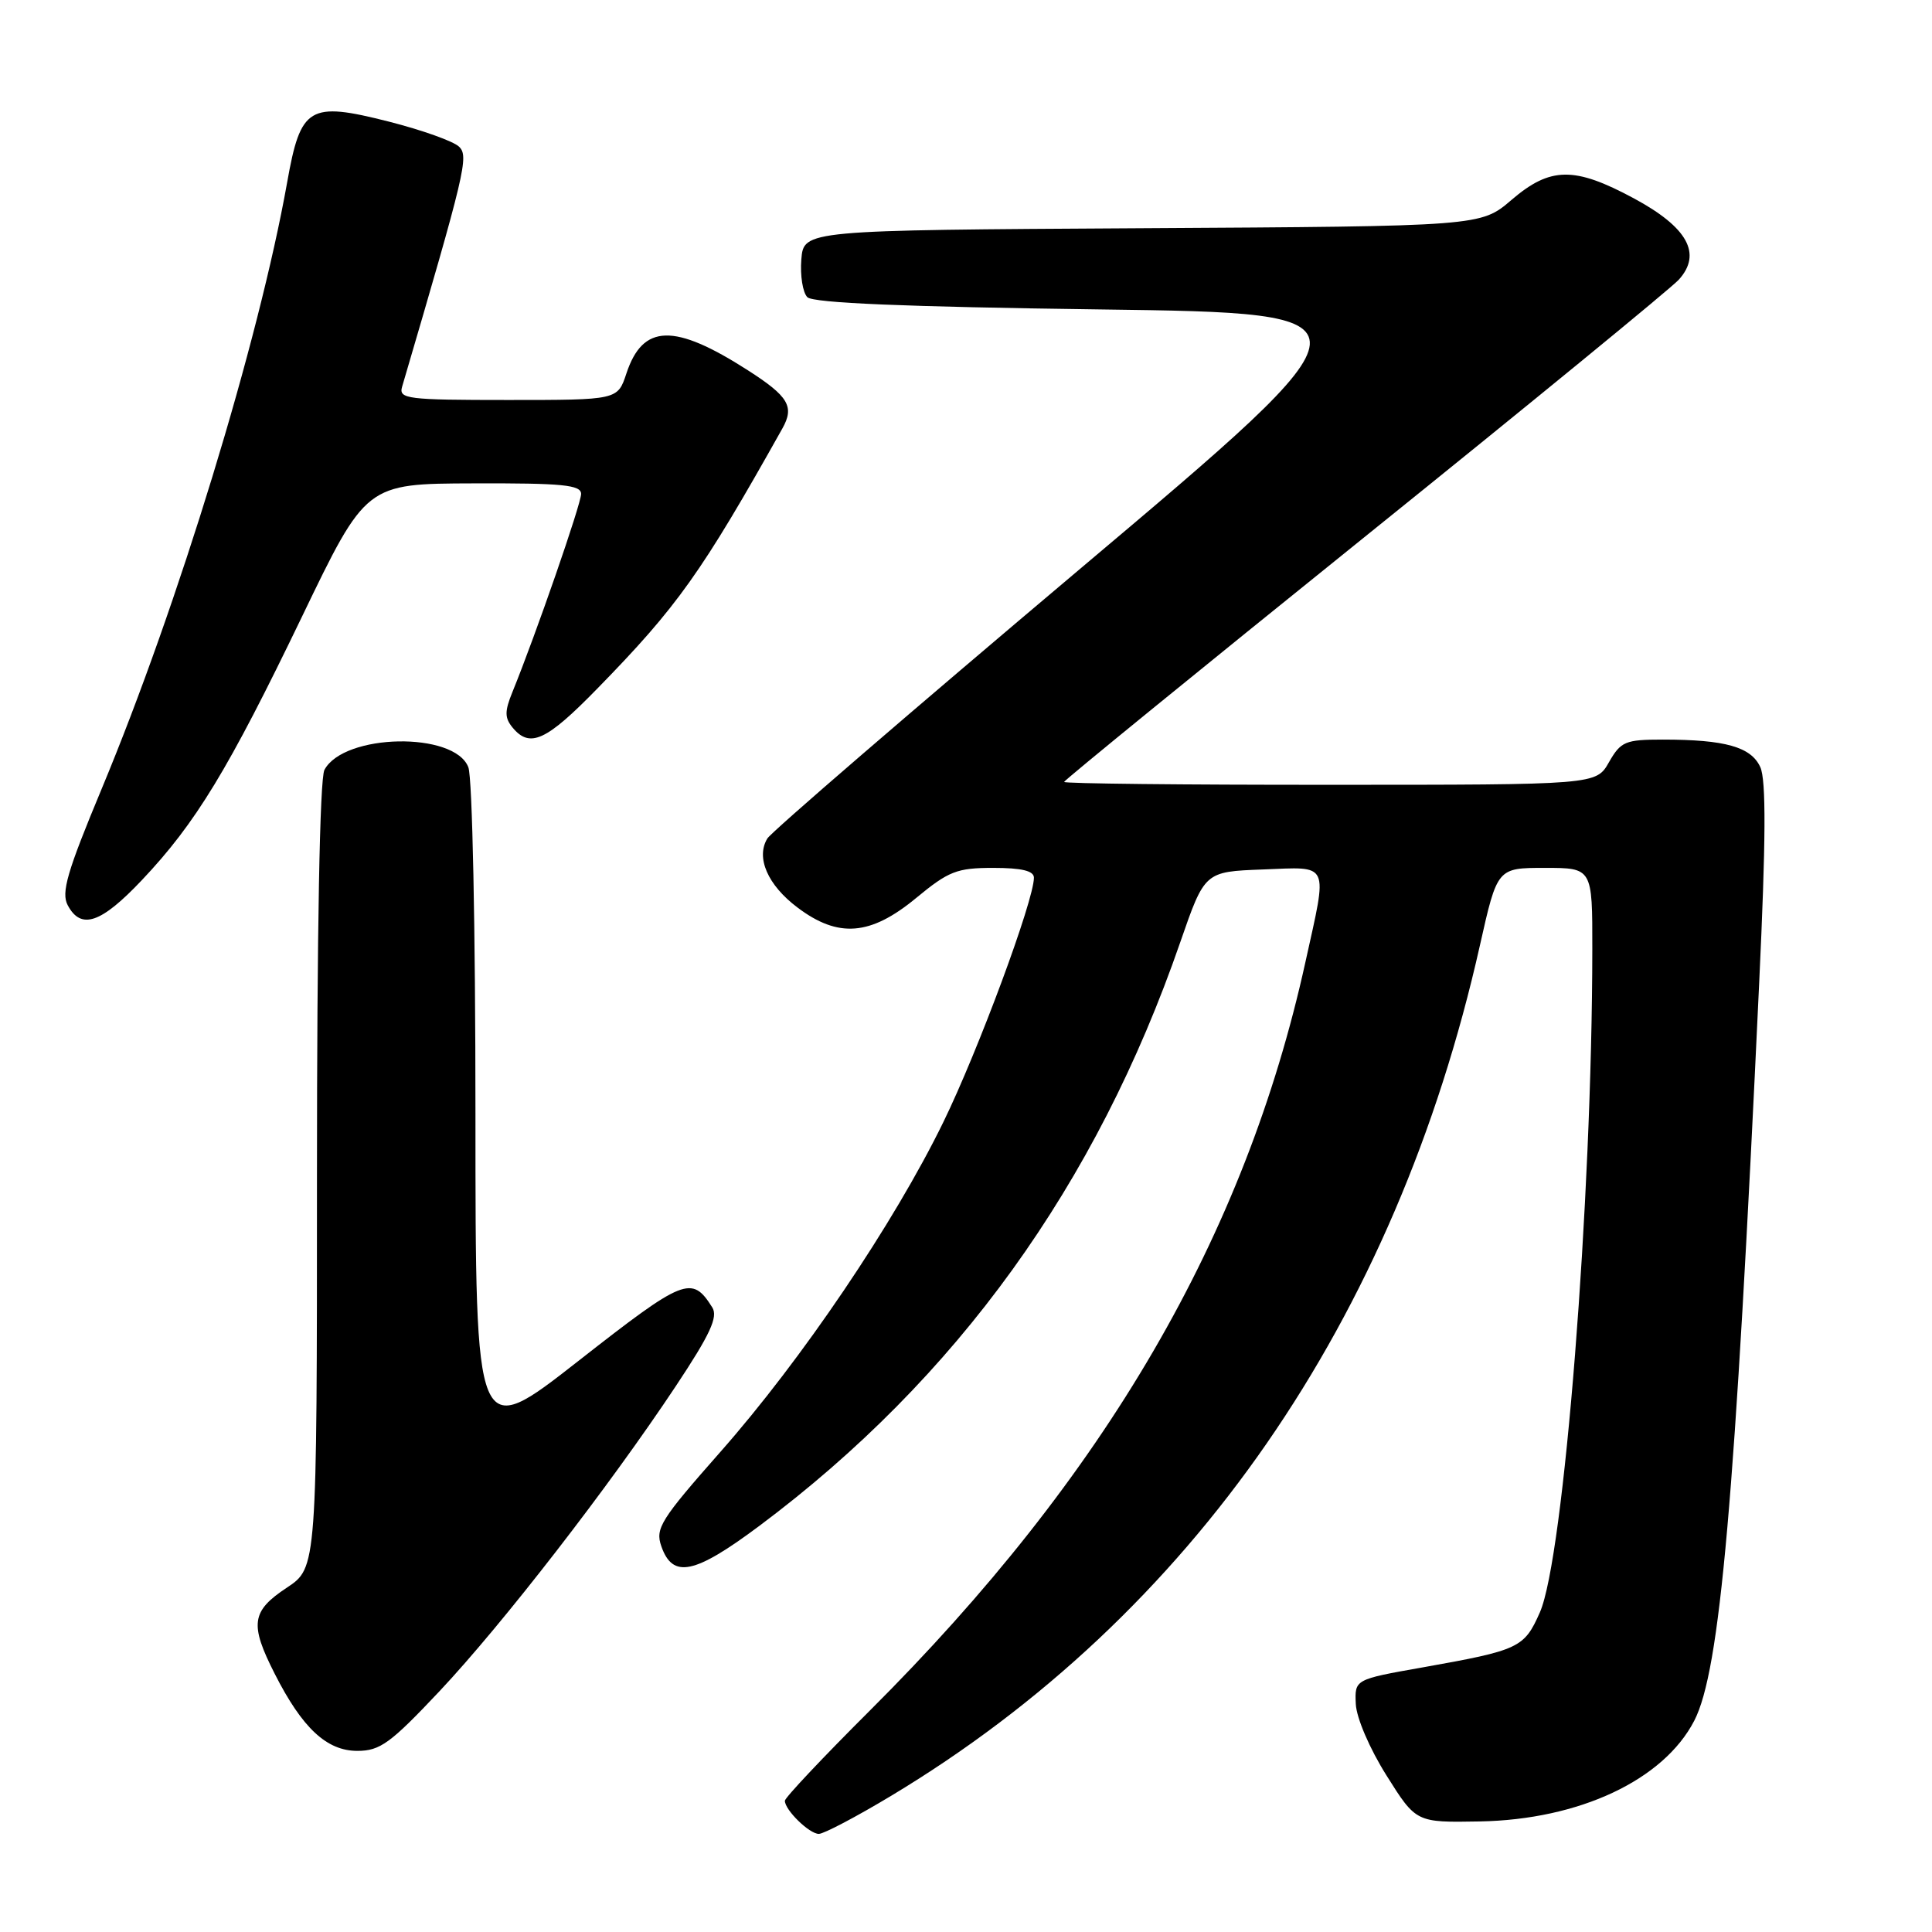 <?xml version="1.0" encoding="UTF-8" standalone="no"?>
<!DOCTYPE svg PUBLIC "-//W3C//DTD SVG 1.1//EN" "http://www.w3.org/Graphics/SVG/1.1/DTD/svg11.dtd" >
<svg xmlns="http://www.w3.org/2000/svg" xmlns:xlink="http://www.w3.org/1999/xlink" version="1.1" viewBox="0 0 256 256">
 <g >
 <path fill="currentColor"
d=" M 118.09 237.95 C 157.90 214.02 184.94 174.96 196.10 125.25 C 198.40 115.00 198.40 115.00 204.70 115.00 C 211.00 115.00 211.00 115.00 210.99 125.75 C 210.97 159.05 207.22 206.45 204.04 213.65 C 201.96 218.36 201.30 218.66 188.50 220.94 C 179.50 222.53 179.50 222.53 179.65 225.78 C 179.73 227.62 181.49 231.72 183.72 235.26 C 187.64 241.50 187.64 241.50 196.07 241.35 C 209.27 241.11 220.43 235.87 224.50 228.00 C 227.92 221.38 229.89 199.00 233.10 130.26 C 233.99 111.39 234.03 103.35 233.25 101.65 C 232.03 98.97 228.61 98.00 220.33 98.00 C 215.35 98.00 214.77 98.25 213.20 100.99 C 211.50 103.99 211.50 103.99 176.25 103.99 C 156.86 104.00 141.00 103.83 141.00 103.61 C 141.00 103.40 158.89 88.82 180.76 71.20 C 202.63 53.59 221.39 38.22 222.45 37.06 C 225.56 33.62 223.62 30.12 216.49 26.28 C 208.61 22.04 205.43 22.08 200.28 26.49 C 196.21 29.98 196.21 29.98 151.35 30.24 C 106.50 30.50 106.50 30.50 106.18 34.38 C 106.01 36.52 106.37 38.77 106.98 39.38 C 107.75 40.15 119.94 40.66 145.70 41.00 C 183.29 41.50 183.29 41.50 142.97 75.50 C 120.80 94.20 102.22 110.22 101.68 111.10 C 100.13 113.63 101.72 117.28 105.67 120.25 C 111.08 124.33 115.34 123.99 121.38 119.00 C 125.70 115.43 126.79 115.00 131.61 115.00 C 135.37 115.00 137.00 115.39 137.00 116.30 C 137.00 119.30 129.61 139.24 125.00 148.68 C 118.44 162.12 106.25 180.15 95.45 192.39 C 87.53 201.37 86.80 202.53 87.63 204.89 C 89.14 209.21 92.01 208.61 100.60 202.20 C 126.78 182.64 145.28 157.00 156.40 124.82 C 159.63 115.50 159.63 115.50 167.31 115.21 C 176.31 114.87 175.94 114.05 172.97 127.50 C 164.97 163.80 146.51 195.51 115.25 226.67 C 109.06 232.84 104.00 238.21 104.00 238.61 C 104.00 239.84 107.24 243.00 108.50 243.00 C 109.15 243.00 113.47 240.73 118.09 237.95 Z  M 58.24 224.09 C 66.60 215.20 80.73 196.95 89.54 183.68 C 94.11 176.80 95.17 174.50 94.38 173.24 C 91.67 168.94 90.69 169.33 76.63 180.34 C 63.00 191.01 63.00 191.01 63.00 147.57 C 63.00 123.00 62.59 103.06 62.06 101.67 C 60.25 96.91 45.58 97.17 42.99 102.01 C 42.37 103.17 42.00 123.36 42.00 155.80 C 42.00 207.73 42.00 207.73 38.00 210.38 C 33.30 213.49 33.06 215.21 36.40 221.78 C 40.05 228.98 43.29 232.00 47.35 232.00 C 50.36 232.00 51.73 231.00 58.24 224.09 Z  M 18.80 116.62 C 25.95 109.06 30.24 101.99 40.00 81.74 C 48.50 64.09 48.50 64.09 62.75 64.05 C 74.53 64.01 77.00 64.25 77.00 65.45 C 77.00 66.77 70.99 84.11 67.91 91.67 C 66.85 94.27 66.86 95.12 67.93 96.42 C 70.22 99.17 72.38 98.18 79.14 91.25 C 89.77 80.37 92.94 75.91 103.66 56.79 C 105.30 53.88 104.50 52.53 99.09 49.06 C 89.33 42.80 85.18 42.91 83.00 49.49 C 81.84 53.00 81.84 53.00 67.31 53.00 C 53.93 53.00 52.81 52.86 53.28 51.25 C 61.67 22.69 62.14 20.71 60.83 19.44 C 60.10 18.72 55.91 17.23 51.51 16.11 C 40.95 13.43 39.84 14.09 38.05 24.16 C 34.29 45.26 23.61 80.19 13.47 104.53 C 8.88 115.54 8.08 118.29 8.98 119.96 C 10.74 123.25 13.38 122.35 18.80 116.62 Z "/>
</g>
</svg>